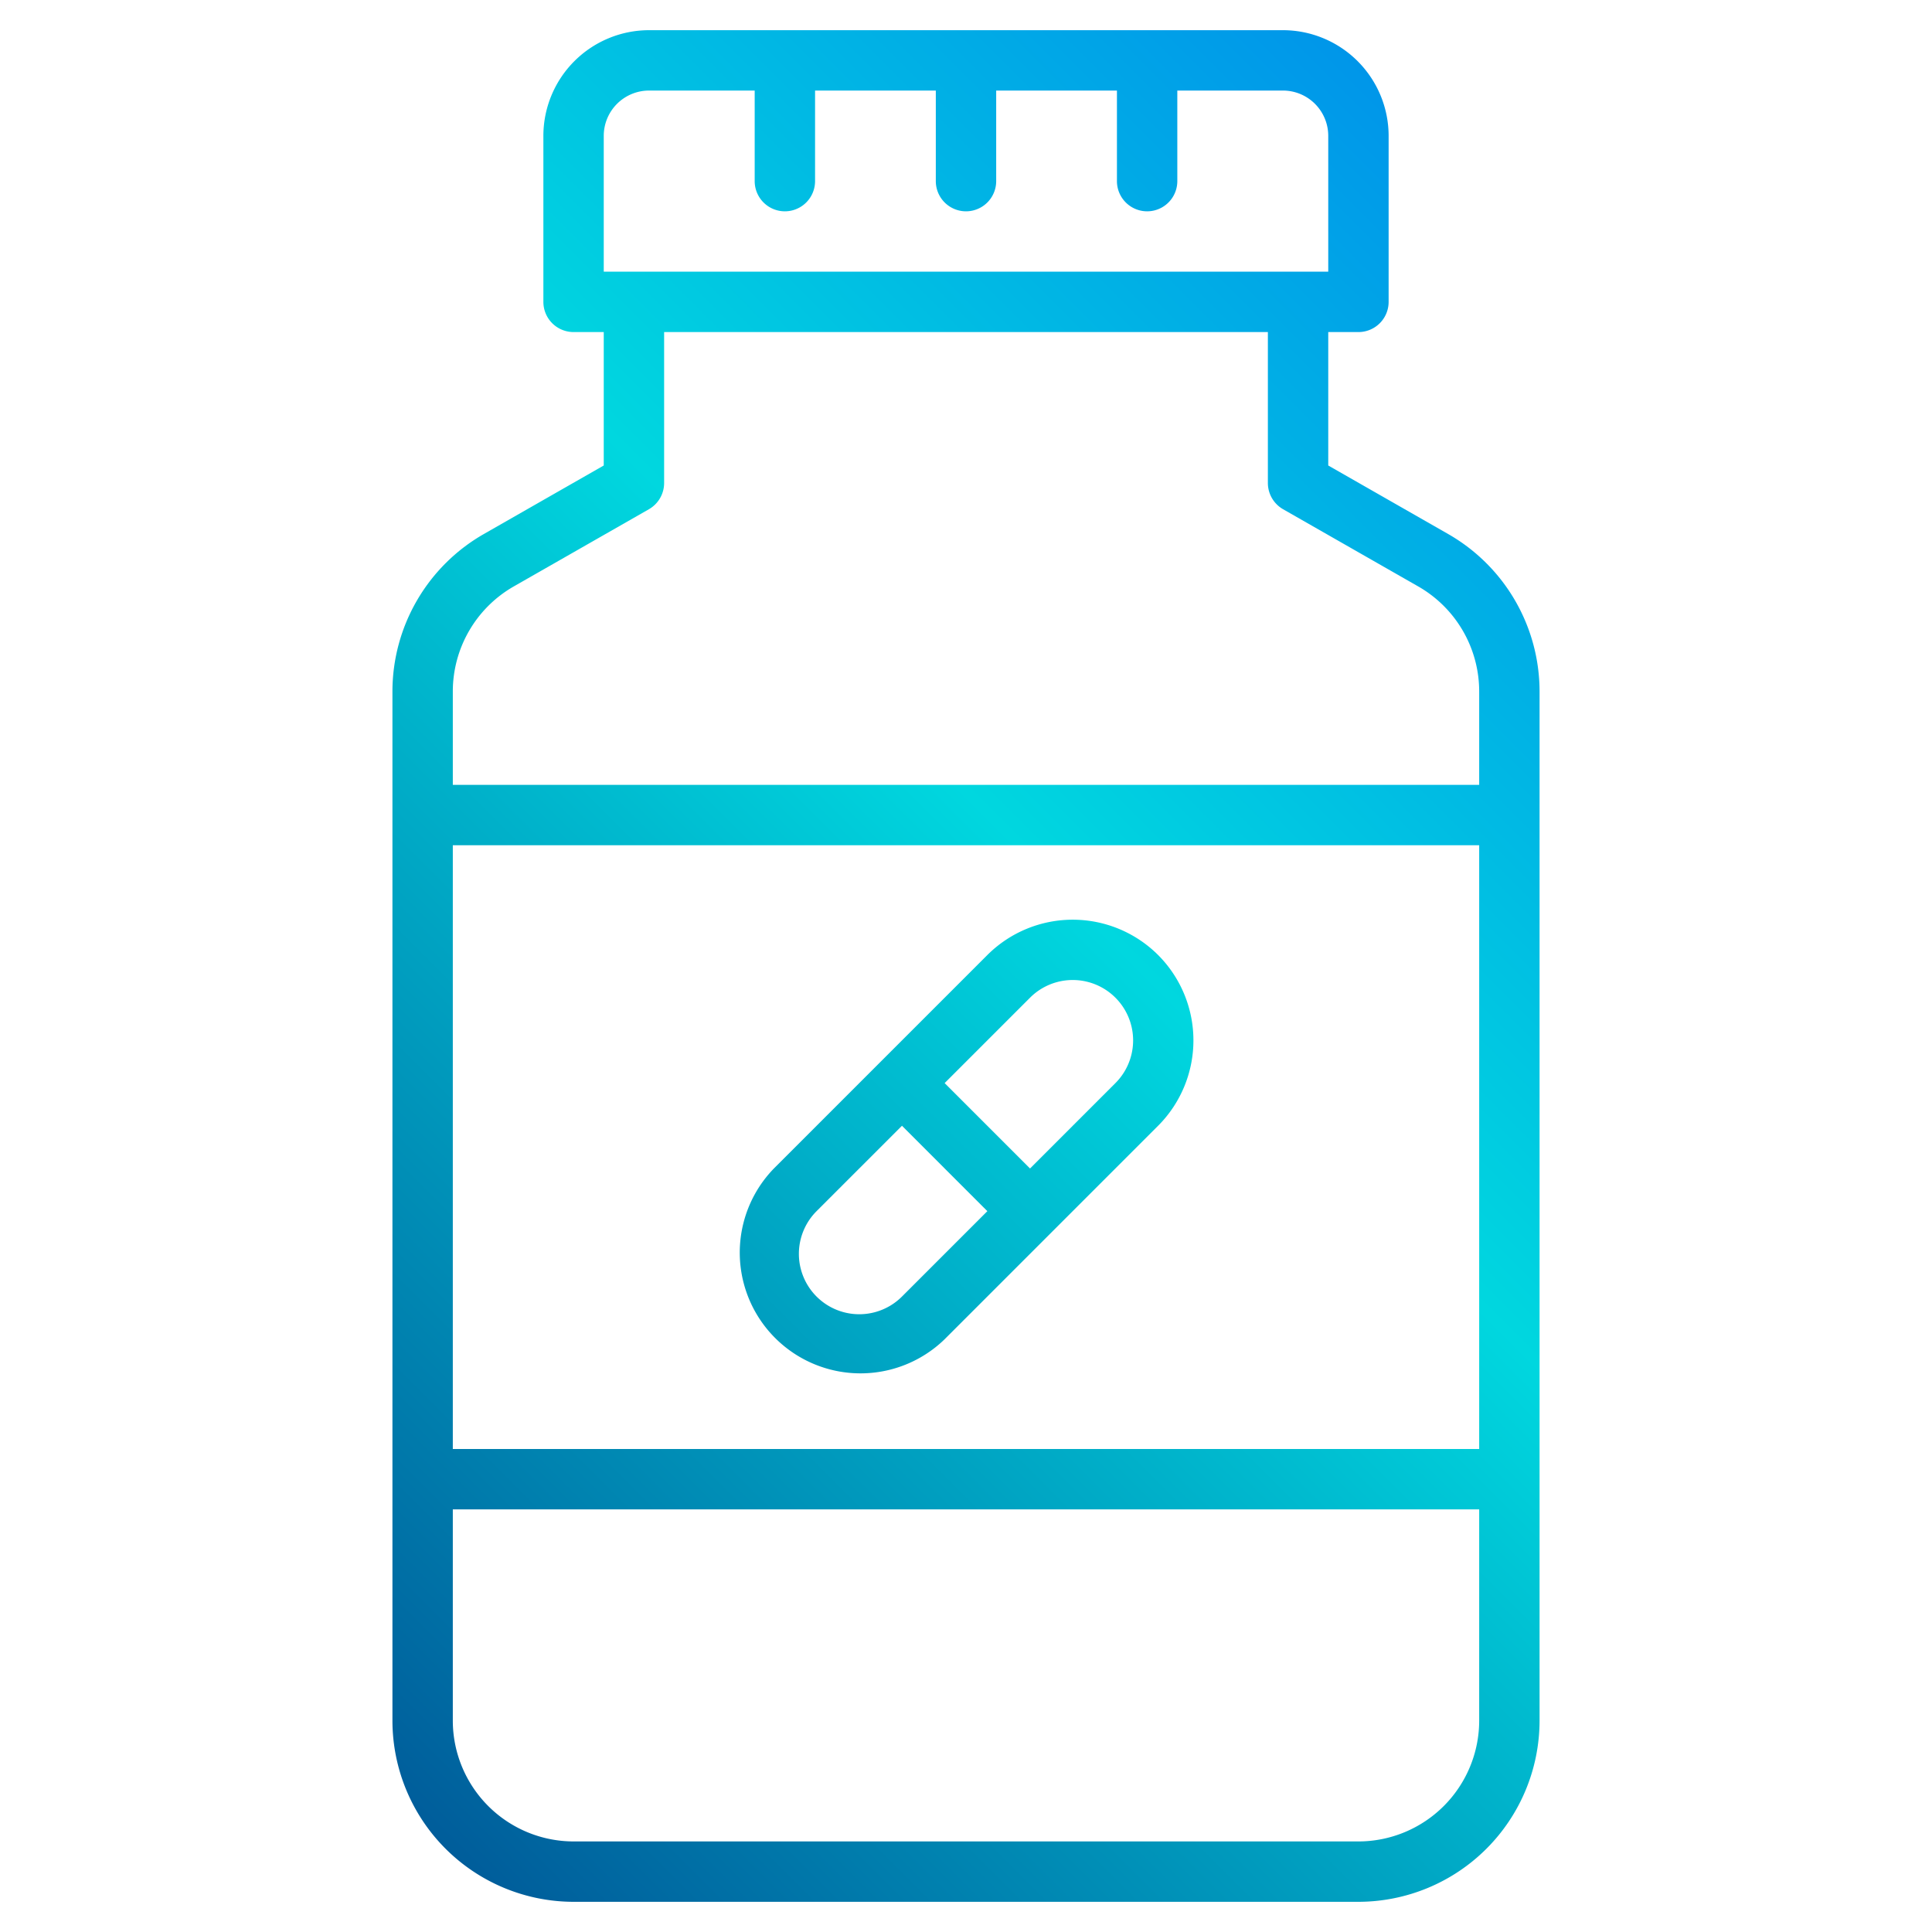 <svg height="512" viewBox="0 0 512 512" width="512" xmlns="http://www.w3.org/2000/svg" xmlns:xlink="http://www.w3.org/1999/xlink"><linearGradient id="a" gradientUnits="userSpaceOnUse" x1="25.642" x2="528.448" y1="500.494" y2="-2.312" data-name="New Gradient Swatch 1"><stop offset="0" stop-color="#003f8a"/><stop offset=".518" stop-color="#00d7df"/><stop offset="1" stop-color="#006df0"/></linearGradient><linearGradient id="b" x1="42.572" x2="545.378" xlink:href="#a" y1="517.423" y2="14.617"/><g><path d="m383.81 141.54-31.81-18.18v-35.36h8a8 8 0 0 0 8-8v-44a28.031 28.031 0 0 0 -28-28h-168a28.031 28.031 0 0 0 -28 28v44a8 8 0 0 0 8 8h8v35.36l-31.81 18.18a48.092 48.092 0 0 0 -24.19 41.67v272.79a48.051 48.051 0 0 0 48 48h208a48.051 48.051 0 0 0 48-48v-272.79a48.092 48.092 0 0 0 -24.19-41.67zm-223.81-105.54a12.01 12.01 0 0 1 12-12h28v24a8 8 0 0 0 16 0v-24h32v24a8 8 0 0 0 16 0v-24h32v24a8 8 0 0 0 16 0v-24h28a12.01 12.01 0 0 1 12 12v36h-192zm232 420a32.042 32.042 0 0 1 -32 32h-208a32.042 32.042 0 0 1 -32-32v-56h272zm0-72h-272v-160h272zm0-176h-272v-24.79a32.073 32.073 0 0 1 16.12-27.78l35.85-20.48a8.019 8.019 0 0 0 4.03-6.95v-40h160v40a8.019 8.019 0 0 0 4.03 6.95l35.85 20.48a32.073 32.073 0 0 1 16.12 27.78z" fill="url(#a)"/><path d="m306.91 253.09a32.025 32.025 0 0 0 -45.25 0l-28.28 28.28h-.01v.01l-28.28 28.28a32 32 0 0 0 45.25 45.25l56.57-56.57a32.025 32.025 0 0 0 0-45.25zm-67.88 90.51a16 16 0 0 1 -22.63-22.63l22.63-22.63 22.63 22.63zm56.57-56.57-22.63 22.63-22.63-22.63 22.63-22.63a16 16 0 0 1 22.63 22.63z" fill="url(#b)"/></g></svg>